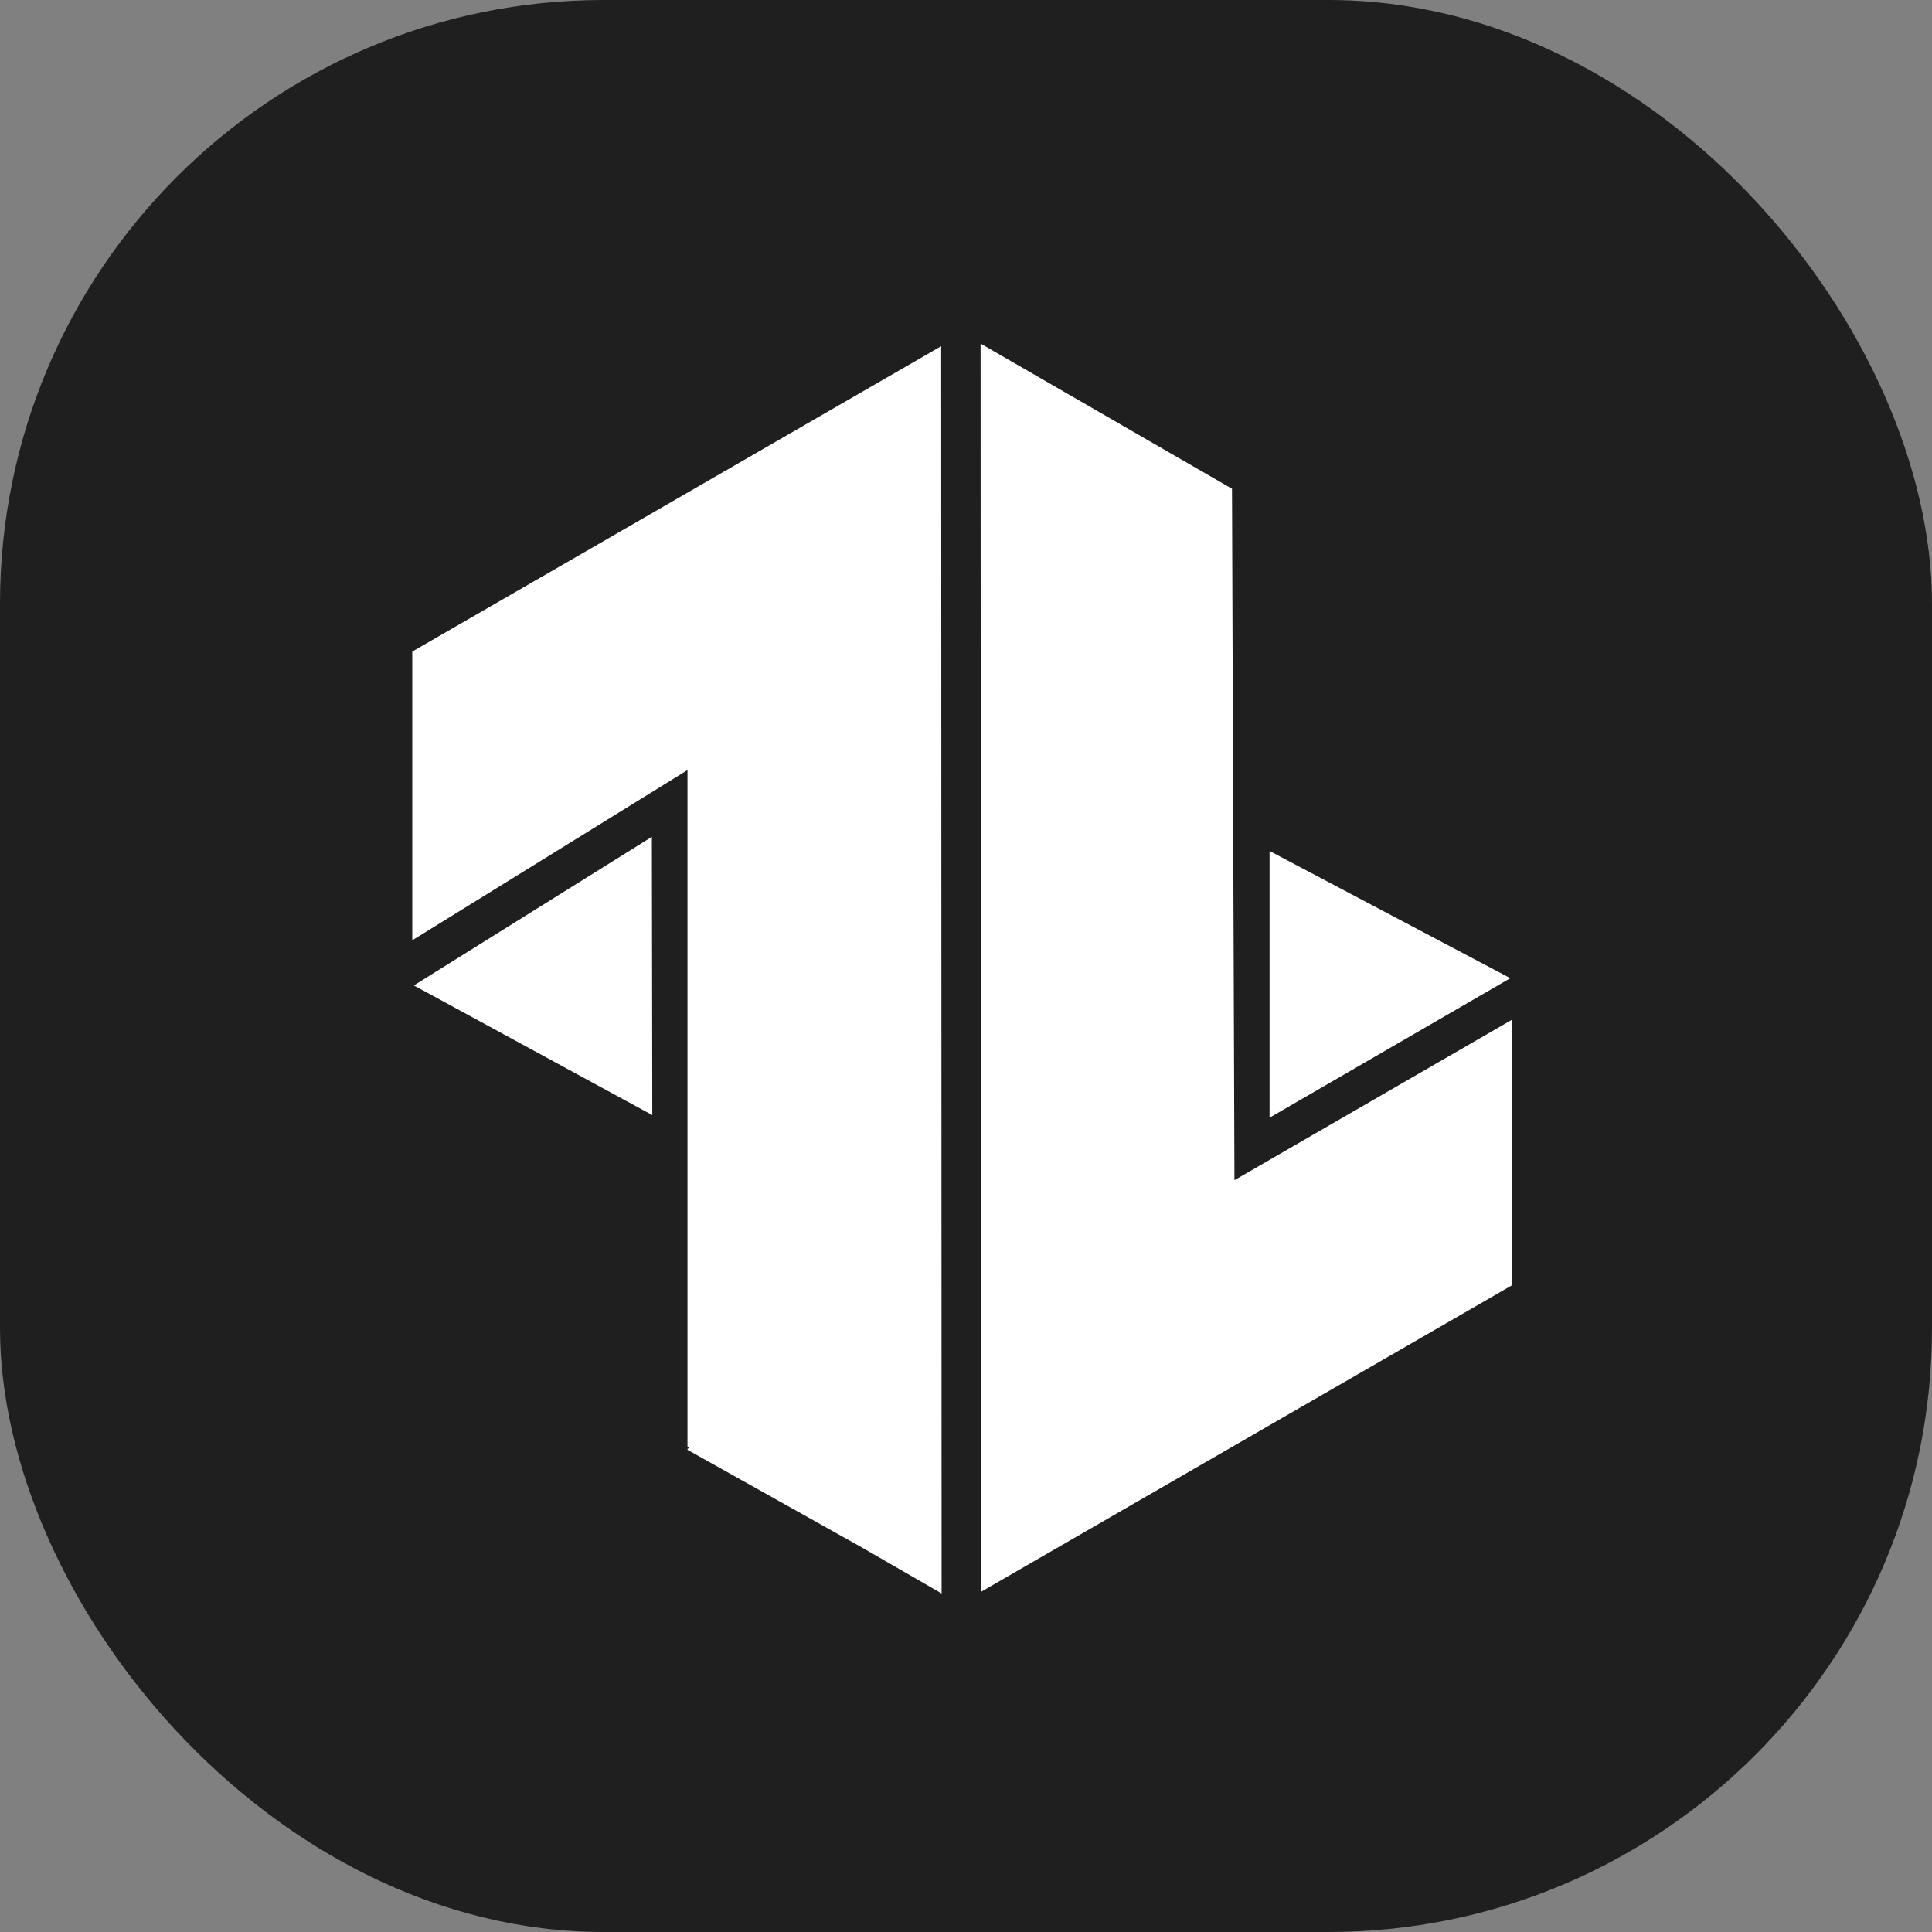 <svg width="64" height="64" viewBox="0 0 64 64" fill="none" xmlns="http://www.w3.org/2000/svg">
<rect x="0" y="0" width="64" height="64" fill="#808080" stroke="none"/>
<rect width="64" height="64" rx="20" fill="#1F1F1F"/>
<path d="M50.032 32.404L42.056 37.025V28.19L50.032 32.404Z" fill="white"/>
<path d="M21.594 27.721L21.608 36.939L13.711 32.644L21.594 27.721Z" fill="white"/>
<path fill-rule="evenodd" clip-rule="evenodd" d="M32.497 52.731L50.075 42.583V33.786L40.893 39.095L40.812 16.191L32.483 11.382L32.497 52.731ZM31.178 11.468L13.657 21.584L13.657 31.149L22.774 25.51L22.774 47.926L22.835 47.961L22.774 47.996V48.027L28.582 51.279L31.192 52.786L31.178 11.468Z" fill="white"/>
</svg>
